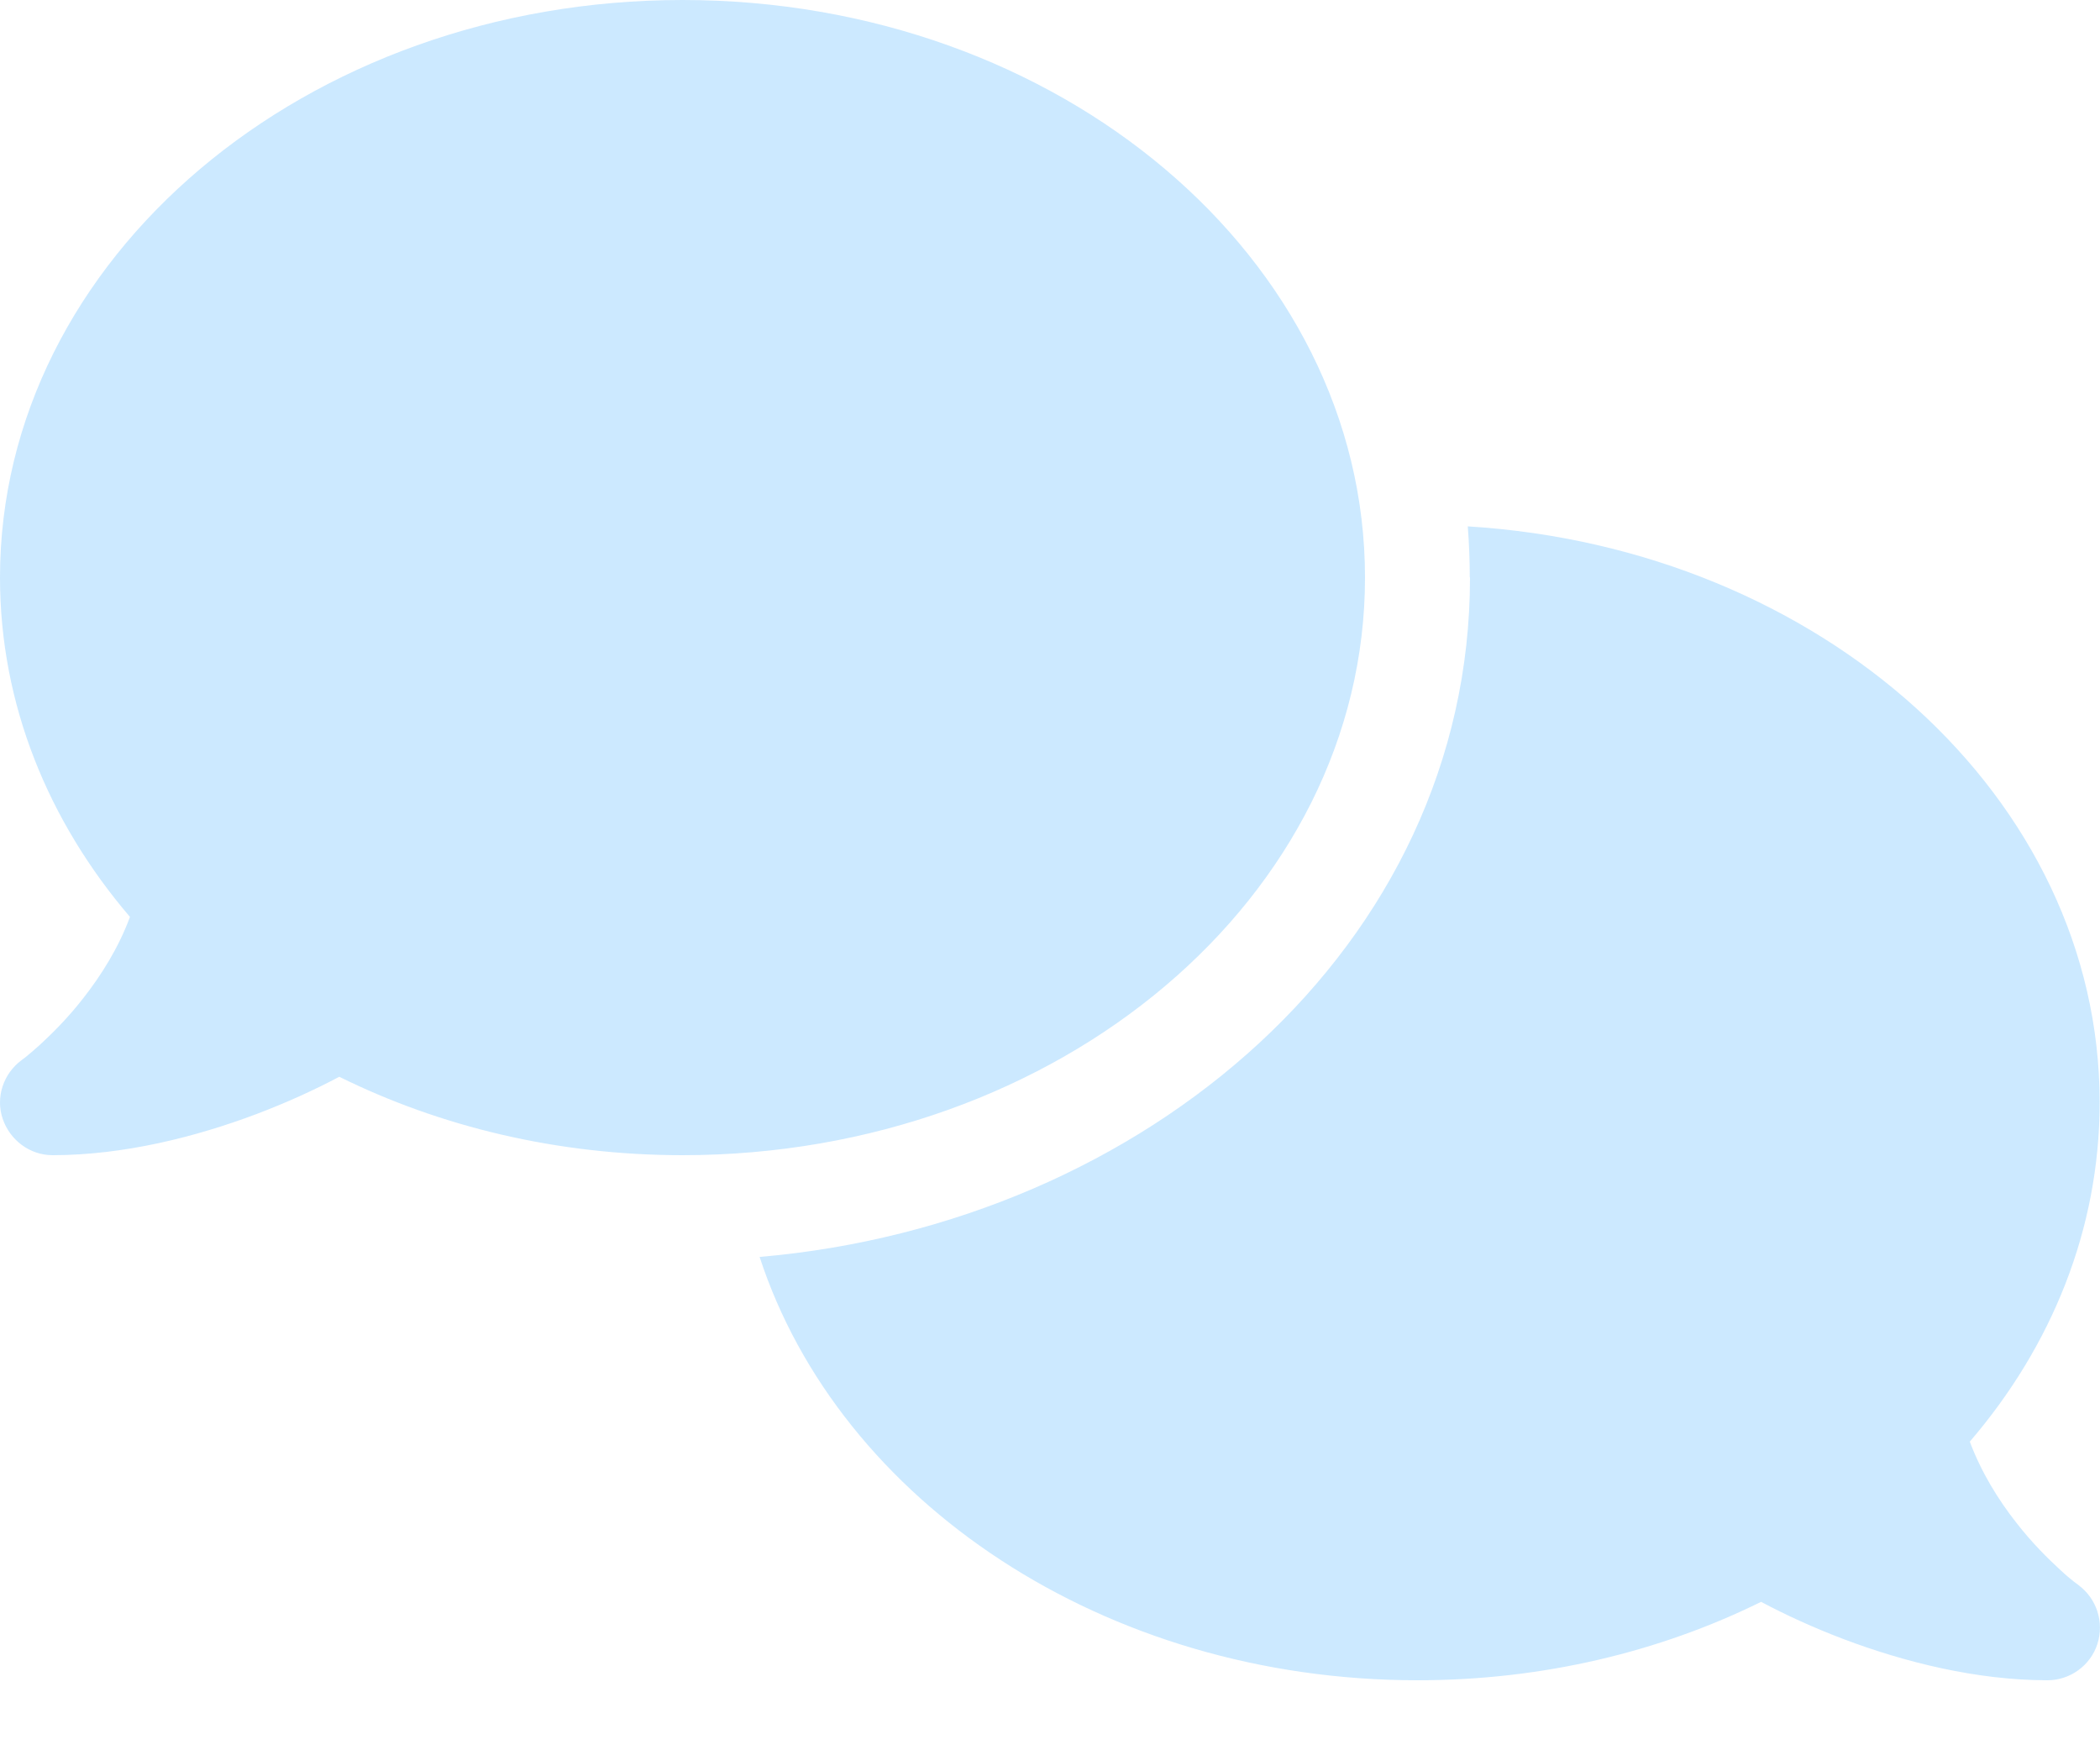 <svg width="18" height="15" viewBox="0 0 18 15" fill="none" xmlns="http://www.w3.org/2000/svg">
<path d="M5.85 9.9C9.082 9.9 11.7 7.684 11.7 4.95C11.7 2.216 9.082 0 5.85 0C2.619 0 0 2.216 0 4.95C0 6.036 0.414 7.04 1.114 7.858C1.016 8.123 0.869 8.356 0.715 8.553C0.58 8.727 0.442 8.862 0.341 8.955C0.29 9 0.248 9.037 0.22 9.059C0.206 9.07 0.194 9.079 0.189 9.082L0.183 9.087C0.028 9.203 -0.039 9.405 0.023 9.588C0.085 9.771 0.256 9.9 0.45 9.9C1.063 9.9 1.682 9.742 2.197 9.548C2.456 9.45 2.697 9.34 2.908 9.228C3.772 9.655 4.776 9.9 5.85 9.9ZM12.6 4.95C12.6 8.108 9.813 10.488 6.511 10.772C7.195 12.864 9.462 14.4 12.15 14.4C13.225 14.4 14.229 14.155 15.095 13.728C15.306 13.84 15.545 13.95 15.804 14.048C16.318 14.242 16.937 14.4 17.55 14.4C17.744 14.4 17.919 14.273 17.978 14.088C18.037 13.902 17.972 13.7 17.815 13.584L17.809 13.579C17.803 13.573 17.792 13.568 17.778 13.556C17.75 13.534 17.708 13.5 17.657 13.452C17.556 13.359 17.418 13.224 17.283 13.05C17.128 12.853 16.982 12.617 16.884 12.355C17.584 11.54 17.997 10.536 17.997 9.447C17.997 6.837 15.61 4.697 12.581 4.511C12.592 4.655 12.598 4.801 12.598 4.947L12.6 4.95Z" fill="#0095FF" fill-opacity="0.2"/>
</svg>
